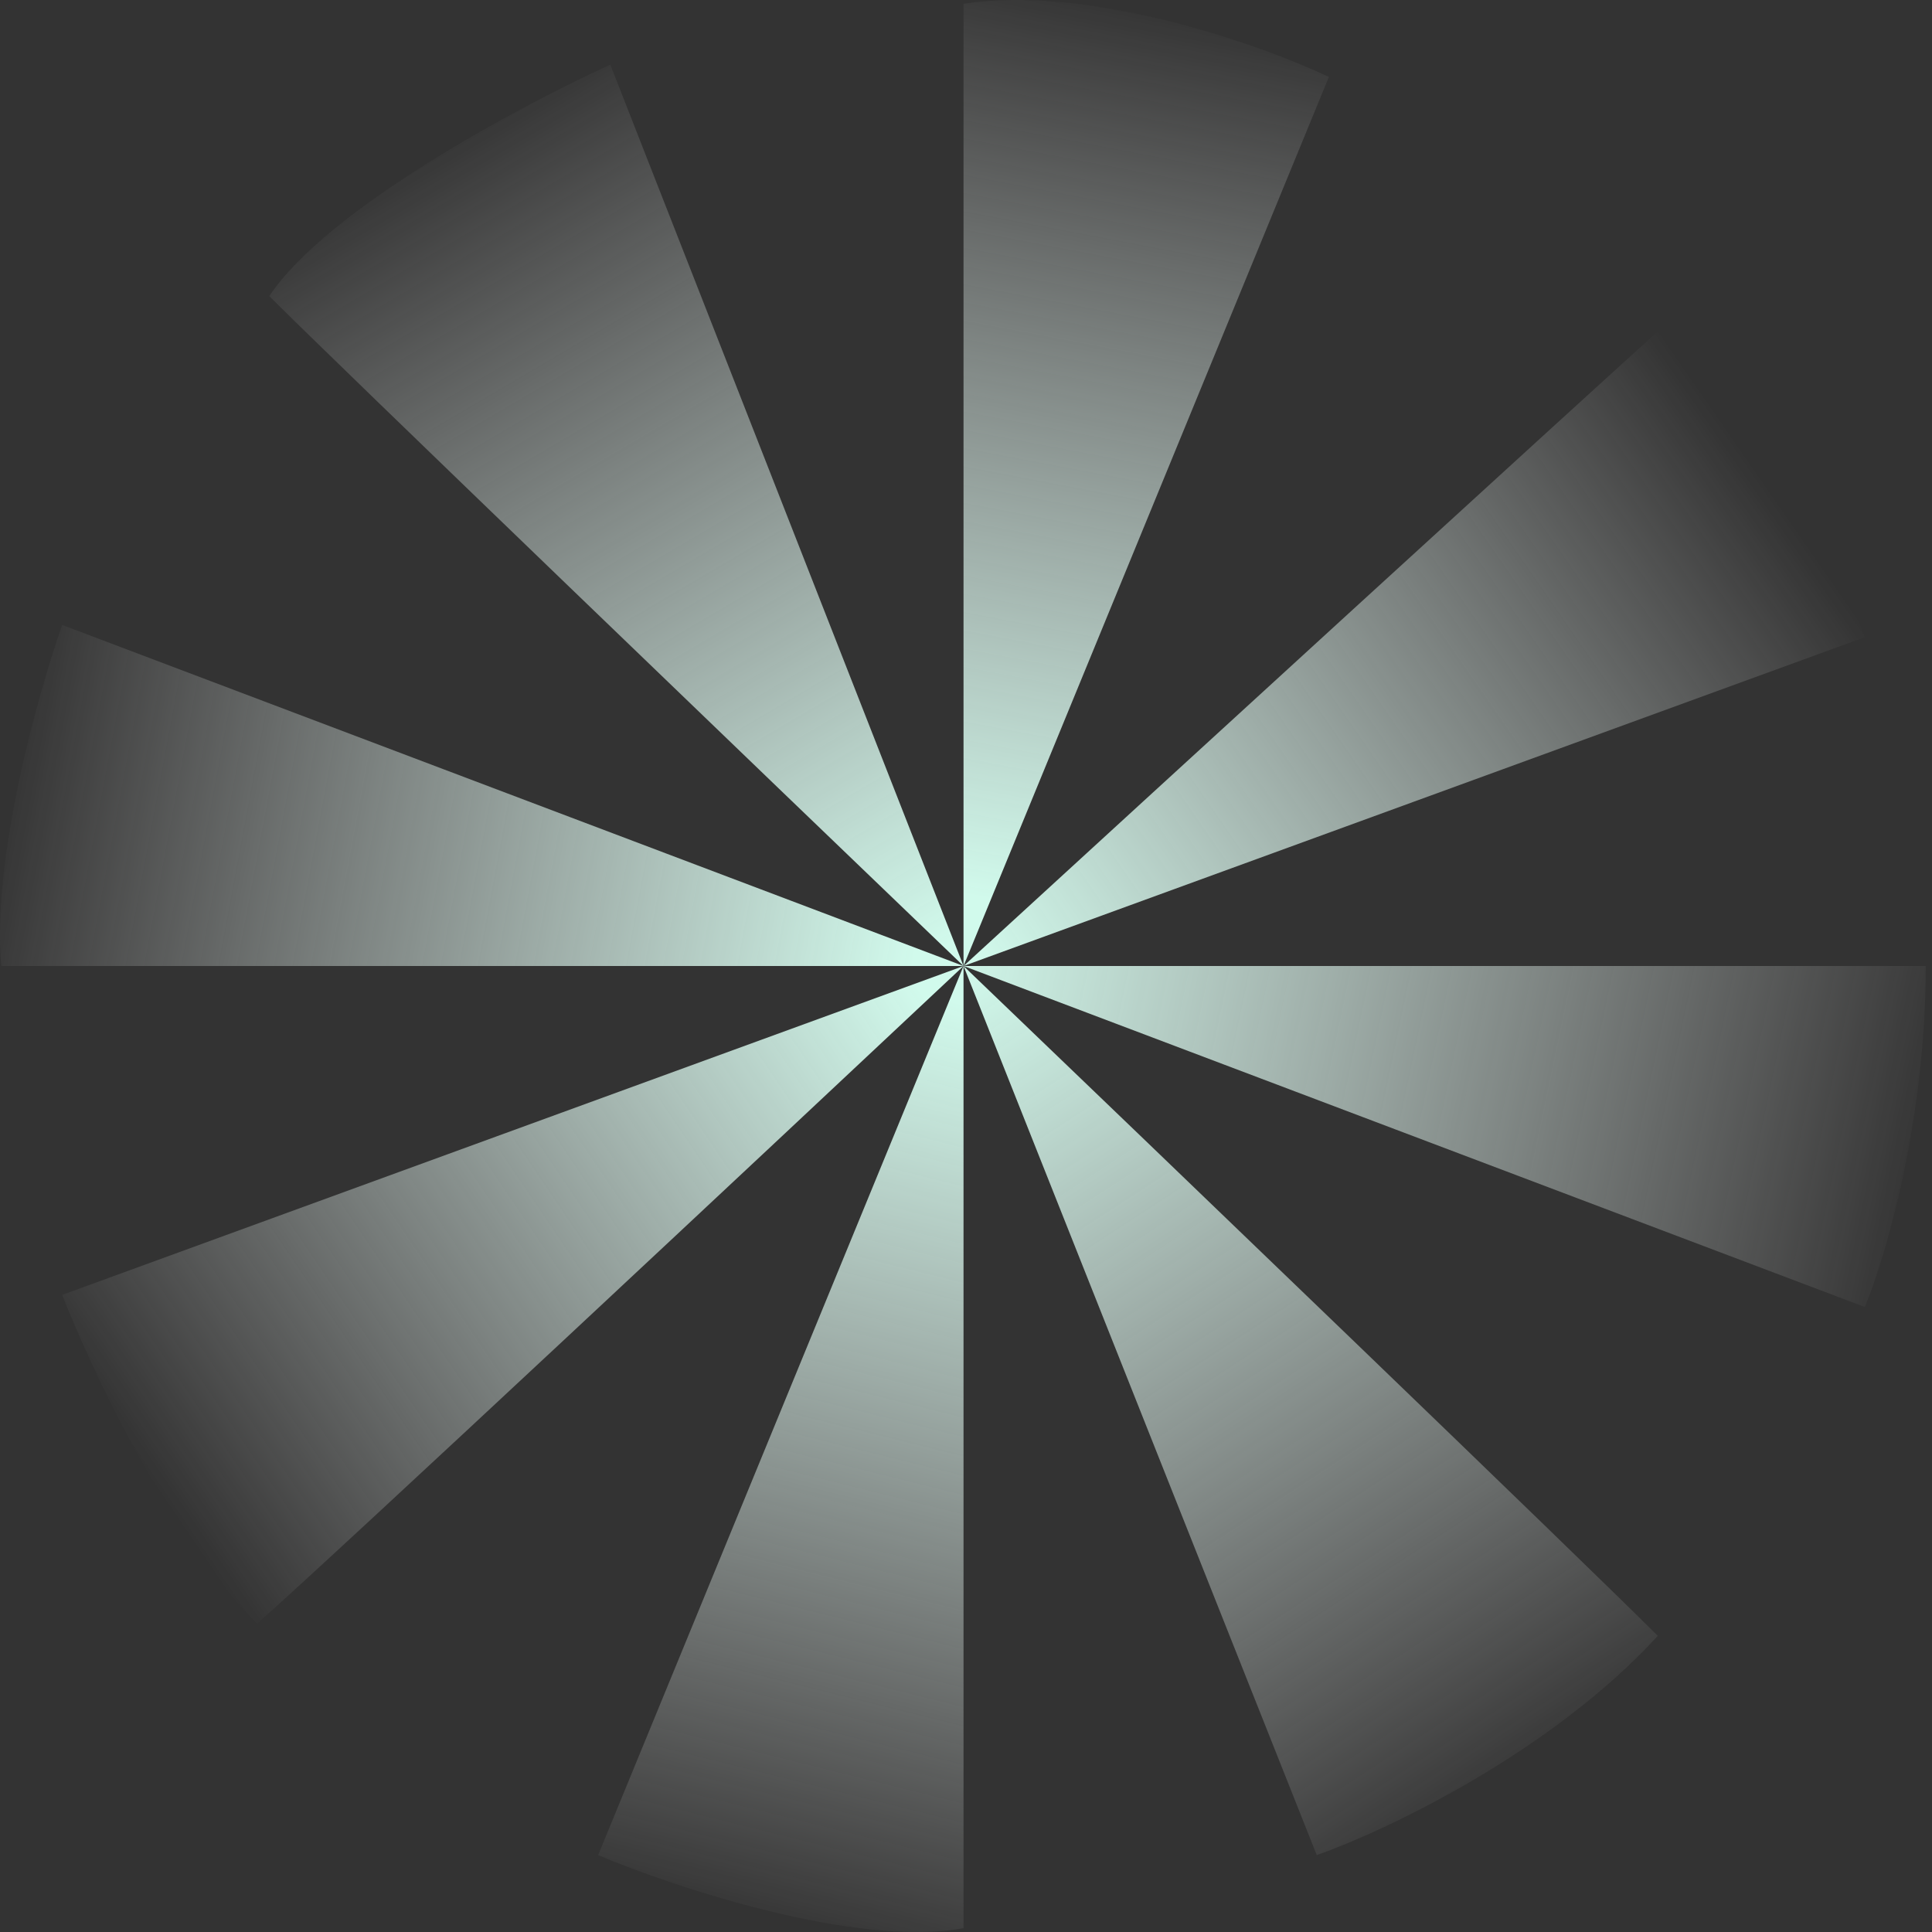 <svg width="261" height="261" viewBox="0 0 261 261" fill="none" xmlns="http://www.w3.org/2000/svg">
<rect x="0" y="0" width="261" height="261" fill="#333333" stroke="none"/>
<path d="M177.886 250.613L130.169 130.5C157.044 156.277 213.426 210.466 223.957 220.996C209.478 236.792 187.21 247.323 177.886 250.613Z" fill="url(#paint0_linear_152_34882)"/>
<path d="M251.927 176.57L130.168 130.499L260.154 130.499C260.154 151.56 254.67 169.989 251.927 176.57Z" fill="url(#paint1_linear_152_34882)"/>
<path d="M251.929 86.074L130.17 130.5C156.496 106.368 212.439 55.141 225.602 43.294C236.133 49.876 247.541 74.557 251.929 86.074Z" fill="url(#paint2_linear_152_34882)"/>
<path d="M179.527 10.386L130.166 130.5L130.166 0.514C147.278 -2.119 170.203 5.999 179.527 10.386Z" fill="url(#paint3_linear_152_34882)"/>
<path d="M82.449 8.741L130.165 130.5C102.742 104.174 45.592 49.218 36.377 40.004C44.275 28.157 70.382 14.226 82.449 8.741Z" fill="url(#paint4_linear_152_34882)"/>
<path d="M8.406 84.429L130.165 130.5L0.179 130.5C-1.137 116.021 5.115 93.753 8.406 84.429Z" fill="url(#paint5_linear_152_34882)"/>
<path d="M8.406 174.927L130.165 130.501C103.29 155.731 46.579 208.822 34.732 219.353C22.885 207.506 12.245 184.799 8.406 174.927Z" fill="url(#paint6_linear_152_34882)"/>
<path d="M80.804 250.614L130.166 130.5L130.166 260.486C115.687 263.119 91.225 255.001 80.804 250.614Z" fill="url(#paint7_linear_152_34882)"/>
<defs>
<linearGradient id="paint0_linear_152_34882" x1="131.815" y1="129.368" x2="205.857" y2="242.901" gradientUnits="userSpaceOnUse">
<stop stop-color="#D1FAEC"/>
<stop offset="1" stop-color="white" stop-opacity="0"/>
</linearGradient>
<linearGradient id="paint1_linear_152_34882" x1="126.878" y1="129.368" x2="260.154" y2="157.34" gradientUnits="userSpaceOnUse">
<stop stop-color="#D1FAEC"/>
<stop offset="1" stop-color="white" stop-opacity="0"/>
</linearGradient>
<linearGradient id="paint2_linear_152_34882" x1="131.815" y1="129.369" x2="233.829" y2="58.617" gradientUnits="userSpaceOnUse">
<stop stop-color="#D1FAEC"/>
<stop offset="1" stop-color="white" stop-opacity="0"/>
</linearGradient>
<linearGradient id="paint3_linear_152_34882" x1="131.811" y1="121.142" x2="154.846" y2="-5.41396e-05" gradientUnits="userSpaceOnUse">
<stop stop-color="#D1FAEC"/>
<stop offset="1" stop-color="white" stop-opacity="0"/>
</linearGradient>
<linearGradient id="paint4_linear_152_34882" x1="125.229" y1="129.369" x2="59.413" y2="17.482" gradientUnits="userSpaceOnUse">
<stop stop-color="#D1FAEC"/>
<stop offset="1" stop-color="white" stop-opacity="0"/>
</linearGradient>
<linearGradient id="paint5_linear_152_34882" x1="123.583" y1="129.369" x2="0.179" y2="106.333" gradientUnits="userSpaceOnUse">
<stop stop-color="#D1FAEC"/>
<stop offset="1" stop-color="white" stop-opacity="0"/>
</linearGradient>
<linearGradient id="paint6_linear_152_34882" x1="123.583" y1="132.661" x2="21.569" y2="201.768" gradientUnits="userSpaceOnUse">
<stop stop-color="#D1FAEC"/>
<stop offset="1" stop-color="white" stop-opacity="0"/>
</linearGradient>
<linearGradient id="paint7_linear_152_34882" x1="131.811" y1="135.95" x2="100.549" y2="261" gradientUnits="userSpaceOnUse">
<stop stop-color="#D1FAEC"/>
<stop offset="1" stop-color="white" stop-opacity="0"/>
</linearGradient>
</defs>
</svg>
